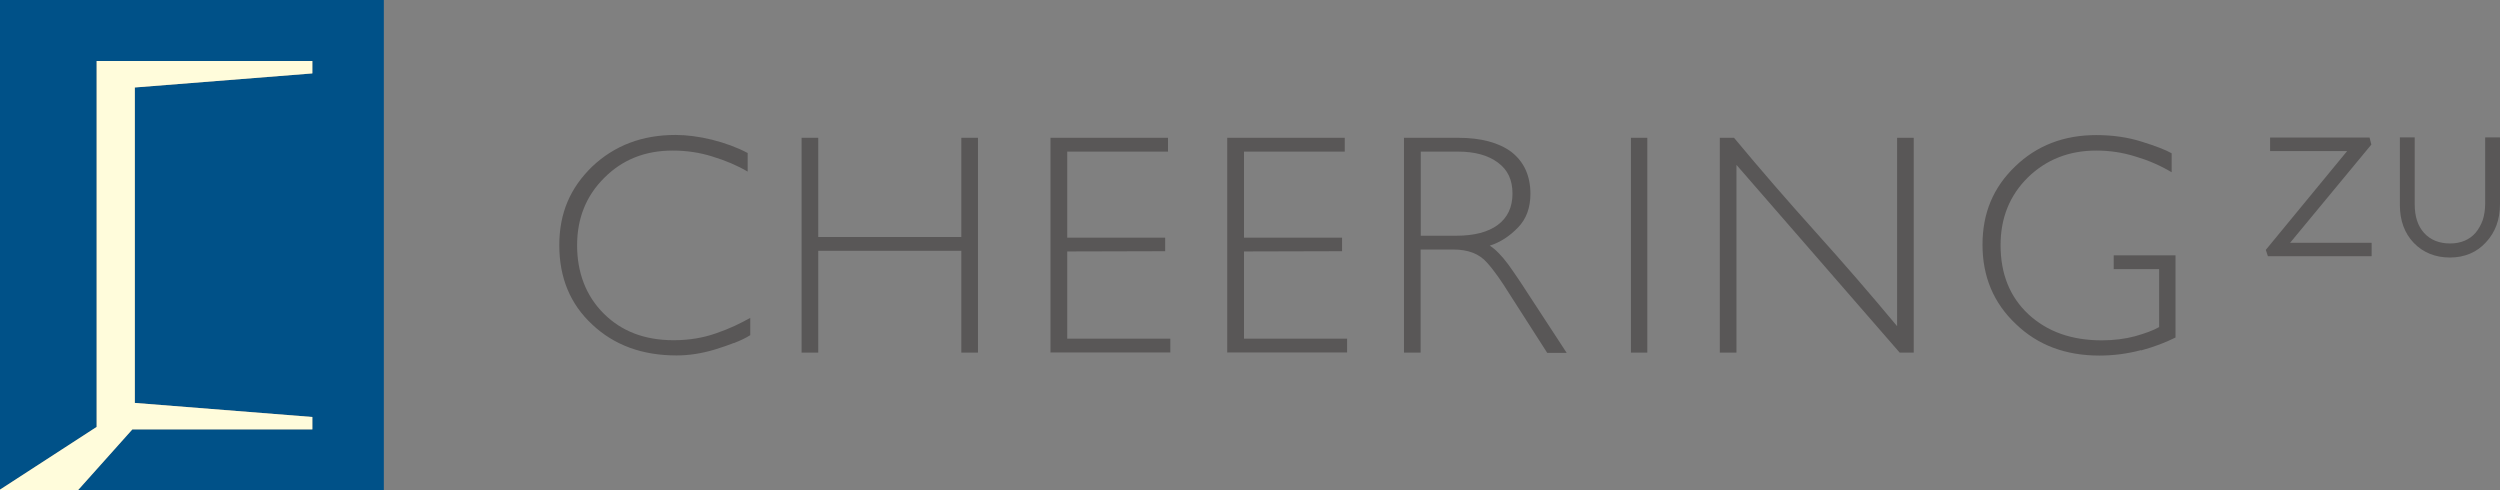 <?xml version="1.0" encoding="UTF-8"?>
<svg id="_圖層_2" data-name="圖層 2" xmlns="http://www.w3.org/2000/svg" width="193.77" height="38.01" viewBox="0 0 193.77 38.01">
  <rect x="0" y="0" width="193.77" height="38.01" fill="#808080" stroke="none"/>
  <g id="_圖層_1-2" data-name="圖層 1">
    <g>
      <g>
        <polygon points="24.45 0 0 0 0 37.95 7.49 33.09 7.49 4.73 24.21 4.73 24.21 5.69 10.45 6.78 10.45 31.23 24.21 32.32 24.21 33.28 10.26 33.28 6.03 38.01 6.5 38.01 24.45 38.01 29.75 38.01 29.75 0 24.45 0" style="fill: #005188;"/>
        <polygon points="24.21 33.28 24.21 32.32 10.45 31.23 10.45 6.78 24.21 5.69 24.21 4.73 7.49 4.73 7.49 33.09 0 37.95 0 38.01 6.03 38.01 10.26 33.28 24.21 33.28" style="fill: #fffcdb;"/>
      </g>
      <g>
        <g>
          <path d="M56.89,26.58c-.46,.18-.96,.35-1.48,.51-1.03,.31-2.02,.46-2.98,.46-2.65,0-4.83-.8-6.52-2.39-1.71-1.58-2.56-3.63-2.56-6.15s.86-4.46,2.56-6.11c1.73-1.63,3.87-2.44,6.45-2.44,.86,0,1.81,.12,2.83,.37,1.03,.26,1.95,.6,2.76,1.03v1.44c-.78-.46-1.69-.85-2.74-1.17-.98-.31-2-.46-3.08-.46-2.12,0-3.88,.7-5.28,2.1-1.42,1.4-2.12,3.15-2.12,5.25s.69,3.93,2.08,5.3c1.38,1.37,3.18,2.05,5.4,2.05,1.19,0,2.29-.18,3.3-.54,.52-.18,1-.37,1.43-.57,.43-.2,.83-.41,1.21-.62v1.34c-.37,.23-.79,.43-1.26,.61Z" style="fill: #595757;"/>
          <path d="M74.51,27.33v-7.89h-11.09v7.89h-1.29V10.68h1.29v7.69h11.09v-7.69h1.29V27.33h-1.29Z" style="fill: #595757;"/>
          <path d="M81.42,27.33V10.68h9.11v1.07h-7.81v6.67h7.59v1.05l-7.59,.02v6.76h7.99v1.07h-9.28Z" style="fill: #595757;"/>
          <path d="M95.12,27.33V10.68h9.11v1.07h-7.81v6.67h7.6v1.05l-7.6,.02v6.76h7.99v1.07h-9.28Z" style="fill: #595757;"/>
          <path d="M119.91,27.33l-2.93-4.57c-.29-.47-.58-.91-.87-1.32-.29-.41-.57-.77-.87-1.1-.59-.67-1.45-1-2.59-1h-2.54v7.99h-1.29V10.68h4.2c1.77,0,3.15,.37,4.13,1.1,.98,.77,1.47,1.85,1.47,3.25,0,1.07-.32,1.94-.95,2.59-.65,.68-1.38,1.16-2.2,1.42,.44,.28,.91,.76,1.42,1.44,.26,.36,.5,.71,.73,1.05,.23,.34,.46,.68,.68,1.03l3.13,4.79h-1.51Zm-3.81-14.73c-.77-.57-1.8-.85-3.1-.85h-2.88v6.52h2.76c1.38,0,2.45-.28,3.2-.83,.77-.57,1.15-1.38,1.15-2.44s-.37-1.84-1.12-2.39Z" style="fill: #595757;"/>
          <path d="M126.41,27.33V10.68h1.27V27.33h-1.27Z" style="fill: #595757;"/>
          <path d="M147.24,27.33l-12.65-14.55v14.55h-1.29V10.68h1.1c1.06,1.27,2.11,2.51,3.15,3.71,1.04,1.2,2.1,2.4,3.17,3.59,1.07,1.19,2.13,2.39,3.17,3.59,1.04,1.2,2.09,2.44,3.15,3.71V10.68h1.29V27.33h-1.1Z" style="fill: #595757;"/>
          <path d="M165.94,27.14c-1.06,.28-2.13,.42-3.22,.42-2.62,0-4.78-.81-6.47-2.44-1.73-1.63-2.59-3.68-2.59-6.15s.84-4.44,2.52-6.06c1.68-1.63,3.78-2.44,6.3-2.44,1.27,0,2.44,.17,3.52,.51,1.09,.34,1.86,.64,2.32,.9v1.47c-.91-.54-1.85-.94-2.81-1.22-.98-.31-1.99-.46-3.03-.46-2.1,0-3.87,.69-5.3,2.08-1.42,1.4-2.12,3.15-2.12,5.25,0,2.23,.72,4.01,2.15,5.35,1.45,1.35,3.35,2.03,5.69,2.03,.94,0,1.81-.11,2.59-.32,.81-.23,1.43-.46,1.86-.71v-4.49h-3.52v-1.07h4.79v6.37c-.77,.39-1.65,.72-2.66,1Z" style="fill: #595757;"/>
        </g>
        <g>
          <polygon points="183.77 11.24 183.8 11.21 183.66 10.66 175.95 10.66 175.95 11.71 181.92 11.71 175.64 19.34 175.62 19.37 175.78 19.86 183.82 19.86 183.82 18.82 177.5 18.82 183.77 11.24" style="fill: #595757;"/>
          <path d="M192.62,10.66v5.12c0,.48-.07,.92-.19,1.28-.13,.37-.32,.7-.55,.98-.48,.55-1.15,.83-1.98,.83s-1.52-.27-2.01-.81c-.49-.54-.73-1.28-.73-2.22v-5.19h-1.15v5.24c0,1.2,.36,2.19,1.08,2.94,.73,.75,1.67,1.13,2.8,1.13s2.09-.4,2.8-1.19c.72-.77,1.08-1.76,1.08-2.95v-5.17h-1.15Z" style="fill: #595757;"/>
        </g>
      </g>
    </g>
  </g>
</svg>